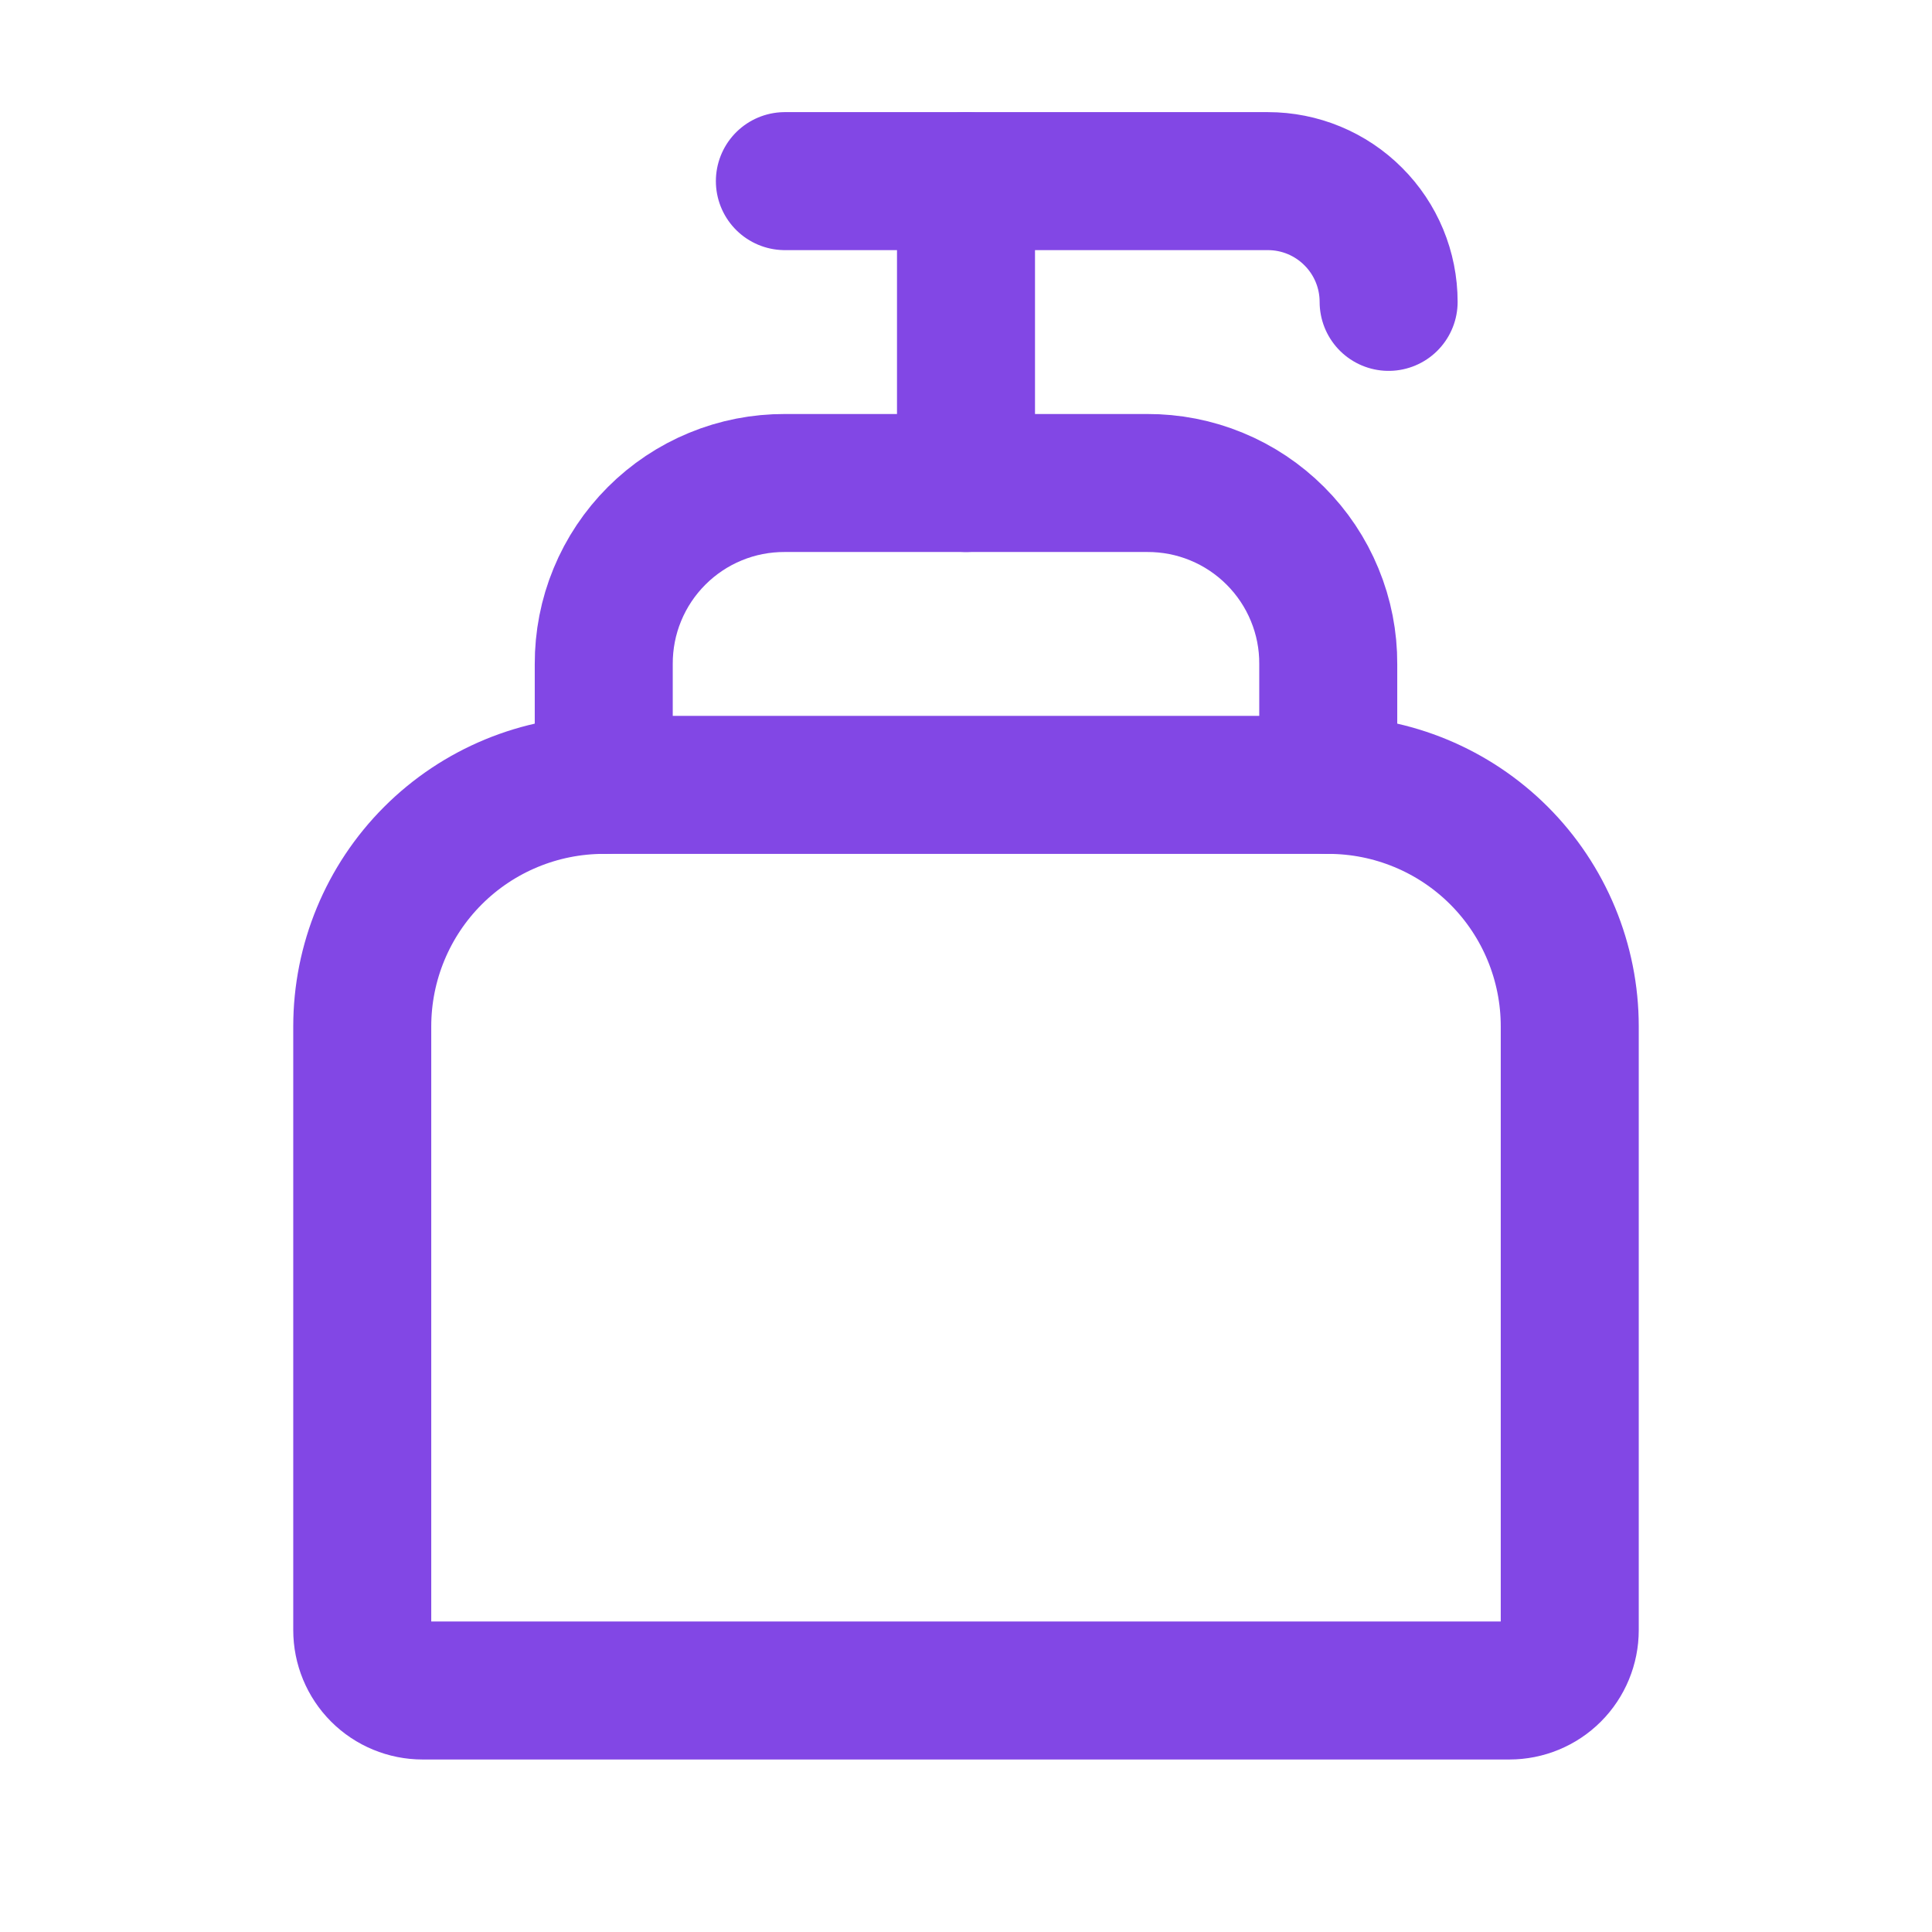 <svg width="28" height="28" viewBox="0 0 28 28" fill="none" xmlns="http://www.w3.org/2000/svg">
<path d="M8.75 11.375H19.25C20.178 11.375 21.069 11.744 21.725 12.4C22.381 13.056 22.75 13.947 22.75 14.875V23.625C22.75 23.857 22.658 24.08 22.494 24.244C22.33 24.408 22.107 24.5 21.875 24.5H6.125C5.893 24.5 5.67 24.408 5.506 24.244C5.342 24.08 5.25 23.857 5.25 23.625V14.875C5.25 13.947 5.619 13.056 6.275 12.4C6.931 11.744 7.822 11.375 8.75 11.375V11.375Z" stroke="#8247E5" stroke-width="2" stroke-linecap="round" stroke-linejoin="round"/>
<path d="M8.75 11.375V9.625C8.749 9.28 8.815 8.938 8.947 8.619C9.078 8.3 9.272 8.01 9.516 7.766C9.76 7.522 10.05 7.328 10.369 7.197C10.688 7.065 11.03 6.999 11.375 7H16.625C16.97 6.999 17.312 7.065 17.631 7.197C17.95 7.328 18.24 7.522 18.484 7.766C18.728 8.01 18.922 8.3 19.053 8.619C19.185 8.938 19.252 9.28 19.25 9.625V11.375" stroke="#8247E5" stroke-width="2" stroke-linecap="round" stroke-linejoin="round"/>
<path d="M20.125 4.375C20.125 3.911 19.941 3.466 19.612 3.138C19.284 2.809 18.839 2.625 18.375 2.625H11.375" stroke="#8247E5" stroke-width="2" stroke-linecap="round" stroke-linejoin="round"/>
<path d="M14 2.625V7" stroke="#8247E5" stroke-width="2" stroke-linecap="round" stroke-linejoin="round"/>
</svg>
